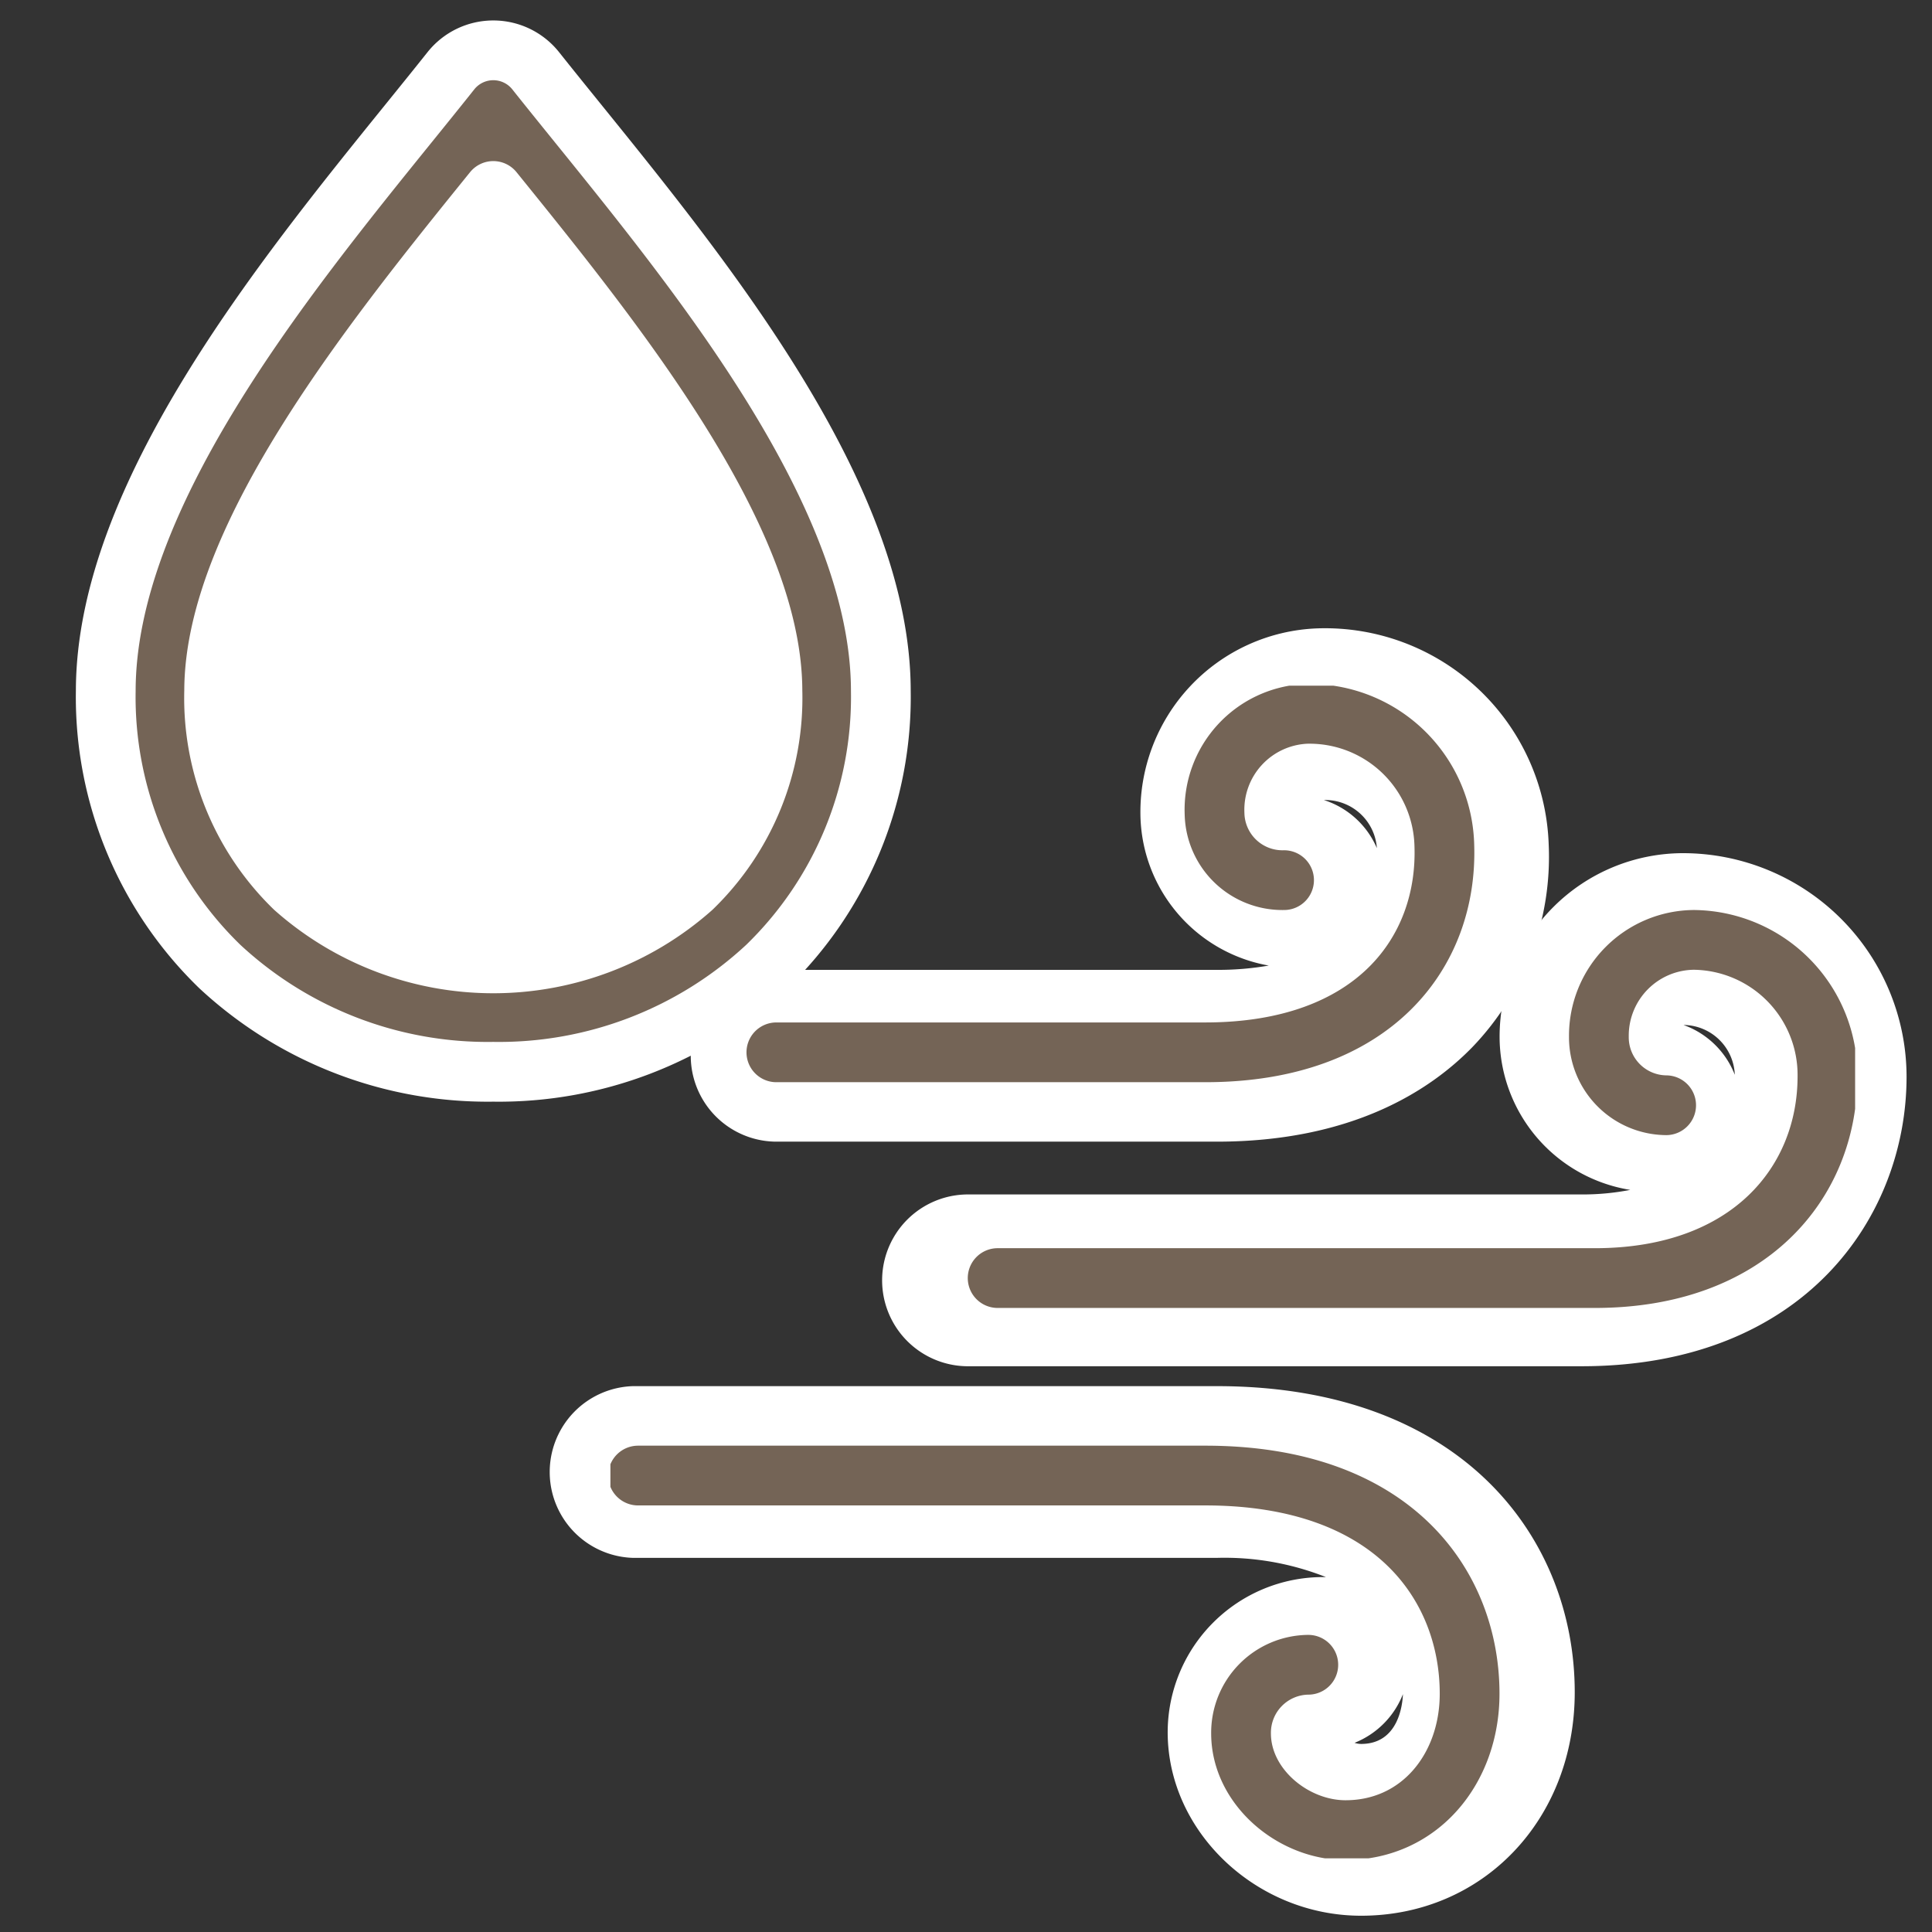 <svg xmlns="http://www.w3.org/2000/svg" xmlns:xlink="http://www.w3.org/1999/xlink" width="97" height="97" viewBox="0 0 97 97">
  <rect x="0" y="0" width="97" height="97" fill="#333333" stroke="none"/>
  <defs>
    <clipPath id="clip-path">
      <rect id="Rectangle_117" data-name="Rectangle 117" width="62.493" height="58.875" fill="none" stroke="#746456" stroke-width="3"/>
    </clipPath>
  </defs>
  <g id="icon-air-water" transform="translate(-753 -13325)">
    <path id="Tracé_1279" data-name="Tracé 1279" d="M36.869,49.589c-5.264,0-9.711-4.219-9.711-9.214a7.8,7.8,0,0,1,7.789-7.789l.154,0a13.832,13.832,0,0,0-5.479-.964H.313A4.313,4.313,0,0,1,.313,23H29.621c12.416,0,17.974,7.717,17.974,15.366C47.595,44.764,42.984,49.589,36.869,49.589Zm-.328-8.681a1.08,1.08,0,0,0,.328.056c1.885,0,2.08-1.988,2.1-2.5A4.327,4.327,0,0,1,36.541,40.908Z" transform="translate(784.468 13371.594)" fill="#fff"/>
    <path id="Tracé_1280" data-name="Tracé 1280" d="M44.174,29.772H13.313a4.313,4.313,0,0,1,0-8.625H44.174a12.509,12.509,0,0,0,2.454-.229,7.8,7.8,0,0,1-6.561-7.692,9.224,9.224,0,0,1,9.214-9.214A11.236,11.236,0,0,1,60.5,15.235C60.5,22.237,55.395,29.772,44.174,29.772ZM49.3,12.638a4.325,4.325,0,0,1,2.576,2.5A2.6,2.6,0,0,0,49.3,12.638Z" transform="translate(788.223 13363.823)" fill="#fff"/>
    <path id="Tracé_1281" data-name="Tracé 1281" d="M27.474,21.778H5.313a4.313,4.313,0,0,1,0-8.625H27.474a14.786,14.786,0,0,0,2.612-.216,7.805,7.805,0,0,1-6.44-7.408,9.228,9.228,0,0,1,8.9-9.522A11.237,11.237,0,0,1,44.14,6.847a13.789,13.789,0,0,1-3.81,10.162C38.226,19.184,34.288,21.778,27.474,21.778ZM32.853,4.626a4.325,4.325,0,0,1,2.661,2.415A2.6,2.6,0,0,0,32.853,4.626Z" transform="translate(786.615 13360.541)" fill="#fff"/>
    <g id="Groupe_2586" data-name="Groupe 2586" transform="translate(783.647 13359.426)">
      <g id="Groupe_2586-2" data-name="Groupe 2586" transform="translate(0 0)" clip-path="url(#clip-path)">
        <path id="Tracé_1279-2" data-name="Tracé 1279" d="M34.65,37.5a3.412,3.412,0,0,0-3.377,3.445c0,2.683,2.615,4.857,5.245,4.857,3.709,0,6.231-3.065,6.231-6.848C42.749,33.62,39.026,28,29.476,28H1" transform="translate(0.389 11.657)" fill="none" stroke="#746456" stroke-linecap="round" stroke-linejoin="round" stroke-width="3"/>
        <path id="Tracé_1280-2" data-name="Tracé 1280" d="M47.563,17.313a3.412,3.412,0,0,1-3.377-3.445,4.81,4.81,0,0,1,4.762-4.857,6.782,6.782,0,0,1,6.714,6.848c0,5.333-3.927,10.131-11.676,10.131H14" transform="translate(5.442 3.752)" fill="none" stroke="#746456" stroke-linecap="round" stroke-linejoin="round" stroke-width="3"/>
        <path id="Tracé_1281-2" data-name="Tracé 1281" d="M31.49,9.348A3.409,3.409,0,0,1,28,6.021,4.82,4.82,0,0,1,32.6,1a6.772,6.772,0,0,1,6.937,6.614c.176,5.33-3.519,10.379-12,10.379H6" transform="translate(2.332 0.415)" fill="none" stroke="#746456" stroke-linecap="round" stroke-linejoin="round" stroke-width="3"/>
      </g>
    </g>
    <path id="Tracé_1285" data-name="Tracé 1285" d="M-4849.664,12055.258l9.878,13.086,4.387,5.813,1.673,15.7-8.144,7.4-13.18,2.193-8.948-5.857-4.205-9.193,2.717-10.238,8.22-13.023Z" transform="translate(5627.757 1275.413)" fill="#fff"/>
    <path id="Tracé_1286" data-name="Tracé 1286" d="M153.562,140.774a19.745,19.745,0,0,1-13.731-5.286,18.834,18.834,0,0,1-5.725-13.838c.006-9.7,8.8-20.575,15.221-28.514.736-.91,1.444-1.785,2.106-2.618a2.721,2.721,0,0,1,4.26,0c.662.833,1.37,1.708,2.106,2.618,6.421,7.938,15.215,18.811,15.221,28.514a18.835,18.835,0,0,1-5.726,13.838,19.744,19.744,0,0,1-13.731,5.286m0-44.223-.005.006c-5.91,7.308-14.005,17.316-14.01,25.095a13.272,13.272,0,0,0,4.036,9.894,15.045,15.045,0,0,0,19.957,0,13.272,13.272,0,0,0,4.037-9.894c-.005-7.779-8.1-17.787-14.01-25.095l-.005-.006" transform="translate(624.204 13238.037)" fill="#746456" stroke="#fff" stroke-linecap="round" stroke-linejoin="bevel" stroke-width="3"/>
    <rect id="Rectangle_118" data-name="Rectangle 118" width="97" height="97" transform="translate(753 13325)" fill="none"/>
  </g>
</svg>
